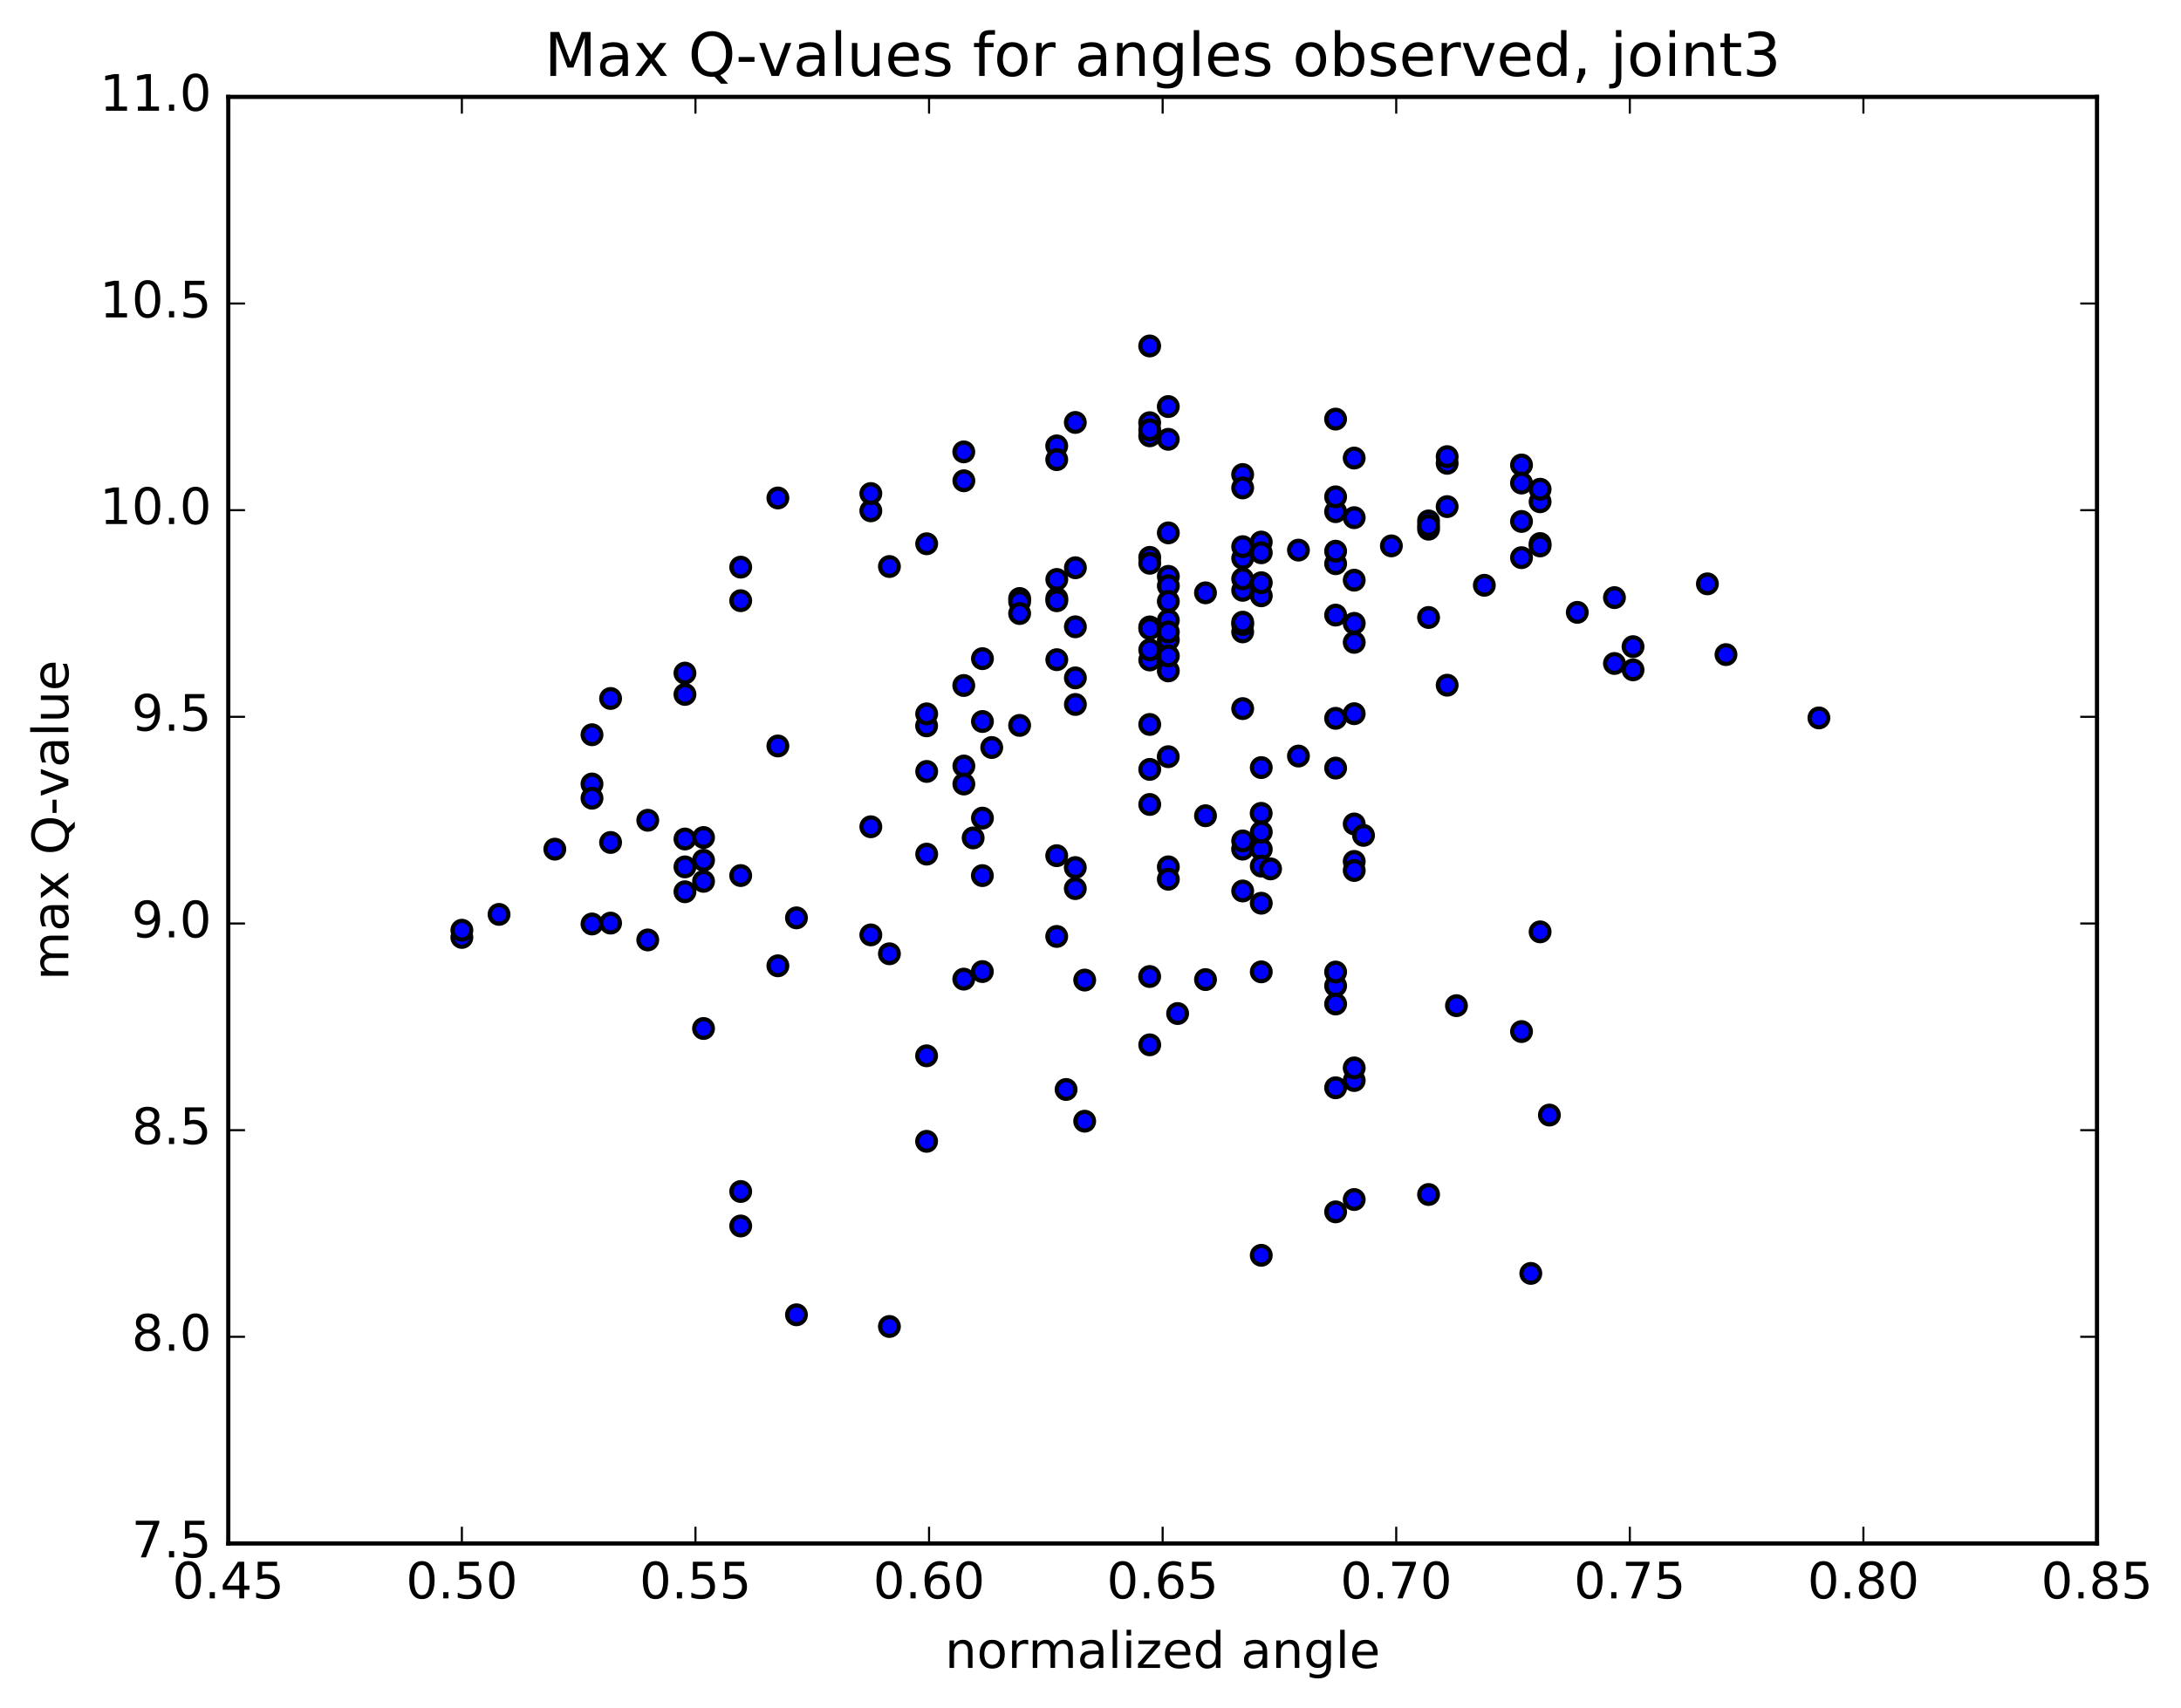 <?xml version="1.0" encoding="utf-8" standalone="no"?>
<!DOCTYPE svg PUBLIC "-//W3C//DTD SVG 1.1//EN"
  "http://www.w3.org/Graphics/SVG/1.1/DTD/svg11.dtd">
<!-- Created with matplotlib (http://matplotlib.org/) -->
<svg height="408pt" version="1.1" viewBox="0 0 521 408" width="521pt" xmlns="http://www.w3.org/2000/svg" xmlns:xlink="http://www.w3.org/1999/xlink">
 <defs>
  <style type="text/css">
*{stroke-linecap:butt;stroke-linejoin:round;stroke-miterlimit:100000;}
  </style>
 </defs>
 <g id="figure_1">
  <g id="patch_1">
   <path d="M 0 408.169 
L 521.492 408.169 
L 521.492 0 
L 0 0 
z
" style="fill:#ffffff;"/>
  </g>
  <g id="axes_1">
   <g id="patch_2">
    <path d="M 54.532 368.742 
L 500.933 368.742 
L 500.933 23.142 
L 54.532 23.142 
z
" style="fill:#ffffff;"/>
   </g>
   <g id="PathCollection_1">
    <defs>
     <path d="M 0 2.236 
C 0.593 2.236 1.162 2 1.581 1.581 
C 2 1.162 2.236 0.593 2.236 0 
C 2.236 -0.593 2 -1.162 1.581 -1.581 
C 1.162 -2 0.593 -2.236 0 -2.236 
C -0.593 -2.236 -1.162 -2 -1.581 -1.581 
C -2 -1.162 -2.236 -0.593 -2.236 0 
C -2.236 0.593 -2 1.162 -1.581 1.581 
C -1.162 2 -0.593 2.236 0 2.236 
z
" id="m59708e1431" style="stroke:#000000;"/>
    </defs>
    <g clip-path="url(#p96bd2c6c33)">
     <use style="fill:#0000ff;stroke:#000000;" x="434.503" xlink:href="#m59708e1431" y="171.513"/>
     <use style="fill:#0000ff;stroke:#000000;" x="110.333" xlink:href="#m59708e1431" y="223.953"/>
     <use style="fill:#0000ff;stroke:#000000;" x="110.333" xlink:href="#m59708e1431" y="222.233"/>
     <use style="fill:#0000ff;stroke:#000000;" x="119.214" xlink:href="#m59708e1431" y="218.452"/>
     <use style="fill:#0000ff;stroke:#000000;" x="132.535" xlink:href="#m59708e1431" y="202.869"/>
     <use style="fill:#0000ff;stroke:#000000;" x="141.416" xlink:href="#m59708e1431" y="187.298"/>
     <use style="fill:#0000ff;stroke:#000000;" x="163.619" xlink:href="#m59708e1431" y="160.806"/>
     <use style="fill:#0000ff;stroke:#000000;" x="185.821" xlink:href="#m59708e1431" y="178.214"/>
     <use style="fill:#0000ff;stroke:#000000;" x="208.024" xlink:href="#m59708e1431" y="197.515"/>
     <use style="fill:#0000ff;stroke:#000000;" x="221.346" xlink:href="#m59708e1431" y="173.413"/>
     <use style="fill:#0000ff;stroke:#000000;" x="230.227" xlink:href="#m59708e1431" y="163.767"/>
     <use style="fill:#0000ff;stroke:#000000;" x="252.429" xlink:href="#m59708e1431" y="204.427"/>
     <use style="fill:#0000ff;stroke:#000000;" x="256.87" xlink:href="#m59708e1431" y="212.29"/>
     <use style="fill:#0000ff;stroke:#000000;" x="234.667" xlink:href="#m59708e1431" y="209.183"/>
     <use style="fill:#0000ff;stroke:#000000;" x="212.465" xlink:href="#m59708e1431" y="227.862"/>
     <use style="fill:#0000ff;stroke:#000000;" x="190.262" xlink:href="#m59708e1431" y="219.28"/>
     <use style="fill:#0000ff;stroke:#000000;" x="176.941" xlink:href="#m59708e1431" y="209.17"/>
     <use style="fill:#0000ff;stroke:#000000;" x="168.06" xlink:href="#m59708e1431" y="200.083"/>
     <use style="fill:#0000ff;stroke:#000000;" x="163.62" xlink:href="#m59708e1431" y="207.099"/>
     <use style="fill:#0000ff;stroke:#000000;" x="168.06" xlink:href="#m59708e1431" y="205.52"/>
     <use style="fill:#0000ff;stroke:#000000;" x="145.858" xlink:href="#m59708e1431" y="166.867"/>
     <use style="fill:#0000ff;stroke:#000000;" x="141.418" xlink:href="#m59708e1431" y="175.533"/>
     <use style="fill:#0000ff;stroke:#000000;" x="163.62" xlink:href="#m59708e1431" y="213.045"/>
     <use style="fill:#0000ff;stroke:#000000;" x="168.06" xlink:href="#m59708e1431" y="210.553"/>
     <use style="fill:#0000ff;stroke:#000000;" x="145.858" xlink:href="#m59708e1431" y="201.266"/>
     <use style="fill:#0000ff;stroke:#000000;" x="141.417" xlink:href="#m59708e1431" y="220.74"/>
     <use style="fill:#0000ff;stroke:#000000;" x="145.858" xlink:href="#m59708e1431" y="220.532"/>
     <use style="fill:#0000ff;stroke:#000000;" x="141.417" xlink:href="#m59708e1431" y="190.694"/>
     <use style="fill:#0000ff;stroke:#000000;" x="163.62" xlink:href="#m59708e1431" y="200.442"/>
     <use style="fill:#0000ff;stroke:#000000;" x="185.822" xlink:href="#m59708e1431" y="230.731"/>
     <use style="fill:#0000ff;stroke:#000000;" x="208.024" xlink:href="#m59708e1431" y="223.351"/>
     <use style="fill:#0000ff;stroke:#000000;" x="230.227" xlink:href="#m59708e1431" y="233.917"/>
     <use style="fill:#0000ff;stroke:#000000;" x="252.429" xlink:href="#m59708e1431" y="223.717"/>
     <use style="fill:#0000ff;stroke:#000000;" x="274.632" xlink:href="#m59708e1431" y="233.294"/>
     <use style="fill:#0000ff;stroke:#000000;" x="296.834" xlink:href="#m59708e1431" y="202.856"/>
     <use style="fill:#0000ff;stroke:#000000;" x="301.274" xlink:href="#m59708e1431" y="194.309"/>
     <use style="fill:#0000ff;stroke:#000000;" x="279.071" xlink:href="#m59708e1431" y="180.775"/>
     <use style="fill:#0000ff;stroke:#000000;" x="256.869" xlink:href="#m59708e1431" y="207.268"/>
     <use style="fill:#0000ff;stroke:#000000;" x="234.667" xlink:href="#m59708e1431" y="232.107"/>
     <use style="fill:#0000ff;stroke:#000000;" x="221.345" xlink:href="#m59708e1431" y="252.236"/>
     <use style="fill:#0000ff;stroke:#000000;" x="221.345" xlink:href="#m59708e1431" y="272.667"/>
     <use style="fill:#0000ff;stroke:#000000;" x="212.464" xlink:href="#m59708e1431" y="316.901"/>
     <use style="fill:#0000ff;stroke:#000000;" x="190.261" xlink:href="#m59708e1431" y="314.11"/>
     <use style="fill:#0000ff;stroke:#000000;" x="176.94" xlink:href="#m59708e1431" y="292.891"/>
     <use style="fill:#0000ff;stroke:#000000;" x="176.94" xlink:href="#m59708e1431" y="284.652"/>
     <use style="fill:#0000ff;stroke:#000000;" x="168.06" xlink:href="#m59708e1431" y="245.711"/>
     <use style="fill:#0000ff;stroke:#000000;" x="154.739" xlink:href="#m59708e1431" y="224.555"/>
     <use style="fill:#0000ff;stroke:#000000;" x="154.74" xlink:href="#m59708e1431" y="195.963"/>
     <use style="fill:#0000ff;stroke:#000000;" x="163.62" xlink:href="#m59708e1431" y="165.899"/>
     <use style="fill:#0000ff;stroke:#000000;" x="176.941" xlink:href="#m59708e1431" y="143.507"/>
     <use style="fill:#0000ff;stroke:#000000;" x="176.941" xlink:href="#m59708e1431" y="135.49"/>
     <use style="fill:#0000ff;stroke:#000000;" x="185.822" xlink:href="#m59708e1431" y="118.969"/>
     <use style="fill:#0000ff;stroke:#000000;" x="208.025" xlink:href="#m59708e1431" y="122.041"/>
     <use style="fill:#0000ff;stroke:#000000;" x="212.466" xlink:href="#m59708e1431" y="135.343"/>
     <use style="fill:#0000ff;stroke:#000000;" x="208.027" xlink:href="#m59708e1431" y="117.908"/>
     <use style="fill:#0000ff;stroke:#000000;" x="230.229" xlink:href="#m59708e1431" y="107.954"/>
     <use style="fill:#0000ff;stroke:#000000;" x="252.432" xlink:href="#m59708e1431" y="106.521"/>
     <use style="fill:#0000ff;stroke:#000000;" x="274.634" xlink:href="#m59708e1431" y="100.985"/>
     <use style="fill:#0000ff;stroke:#000000;" x="279.076" xlink:href="#m59708e1431" y="104.953"/>
     <use style="fill:#0000ff;stroke:#000000;" x="256.874" xlink:href="#m59708e1431" y="100.923"/>
     <use style="fill:#0000ff;stroke:#000000;" x="252.435" xlink:href="#m59708e1431" y="109.808"/>
     <use style="fill:#0000ff;stroke:#000000;" x="274.638" xlink:href="#m59708e1431" y="82.652"/>
     <use style="fill:#0000ff;stroke:#000000;" x="279.08" xlink:href="#m59708e1431" y="97.126"/>
     <use style="fill:#0000ff;stroke:#000000;" x="274.642" xlink:href="#m59708e1431" y="104.12"/>
     <use style="fill:#0000ff;stroke:#000000;" x="296.845" xlink:href="#m59708e1431" y="113.362"/>
     <use style="fill:#0000ff;stroke:#000000;" x="319.048" xlink:href="#m59708e1431" y="100.124"/>
     <use style="fill:#0000ff;stroke:#000000;" x="323.489" xlink:href="#m59708e1431" y="109.432"/>
     <use style="fill:#0000ff;stroke:#000000;" x="301.288" xlink:href="#m59708e1431" y="129.498"/>
     <use style="fill:#0000ff;stroke:#000000;" x="287.969" xlink:href="#m59708e1431" y="141.63"/>
     <use style="fill:#0000ff;stroke:#000000;" x="296.851" xlink:href="#m59708e1431" y="141.032"/>
     <use style="fill:#0000ff;stroke:#000000;" x="319.054" xlink:href="#m59708e1431" y="122.24"/>
     <use style="fill:#0000ff;stroke:#000000;" x="332.376" xlink:href="#m59708e1431" y="130.41"/>
     <use style="fill:#0000ff;stroke:#000000;" x="341.257" xlink:href="#m59708e1431" y="124.45"/>
     <use style="fill:#0000ff;stroke:#000000;" x="363.46" xlink:href="#m59708e1431" y="124.574"/>
     <use style="fill:#0000ff;stroke:#000000;" x="385.662" xlink:href="#m59708e1431" y="142.773"/>
     <use style="fill:#0000ff;stroke:#000000;" x="407.864" xlink:href="#m59708e1431" y="139.484"/>
     <use style="fill:#0000ff;stroke:#000000;" x="412.305" xlink:href="#m59708e1431" y="156.388"/>
     <use style="fill:#0000ff;stroke:#000000;" x="390.103" xlink:href="#m59708e1431" y="154.489"/>
     <use style="fill:#0000ff;stroke:#000000;" x="376.782" xlink:href="#m59708e1431" y="146.295"/>
     <use style="fill:#0000ff;stroke:#000000;" x="367.9" xlink:href="#m59708e1431" y="119.873"/>
     <use style="fill:#0000ff;stroke:#000000;" x="345.699" xlink:href="#m59708e1431" y="110.686"/>
     <use style="fill:#0000ff;stroke:#000000;" x="323.497" xlink:href="#m59708e1431" y="123.673"/>
     <use style="fill:#0000ff;stroke:#000000;" x="319.057" xlink:href="#m59708e1431" y="134.674"/>
     <use style="fill:#0000ff;stroke:#000000;" x="341.259" xlink:href="#m59708e1431" y="126.427"/>
     <use style="fill:#0000ff;stroke:#000000;" x="363.462" xlink:href="#m59708e1431" y="111.083"/>
     <use style="fill:#0000ff;stroke:#000000;" x="367.903" xlink:href="#m59708e1431" y="116.876"/>
     <use style="fill:#0000ff;stroke:#000000;" x="345.701" xlink:href="#m59708e1431" y="109.09"/>
     <use style="fill:#0000ff;stroke:#000000;" x="323.499" xlink:href="#m59708e1431" y="148.924"/>
     <use style="fill:#0000ff;stroke:#000000;" x="301.297" xlink:href="#m59708e1431" y="142.341"/>
     <use style="fill:#0000ff;stroke:#000000;" x="279.096" xlink:href="#m59708e1431" y="137.692"/>
     <use style="fill:#0000ff;stroke:#000000;" x="256.893" xlink:href="#m59708e1431" y="135.638"/>
     <use style="fill:#0000ff;stroke:#000000;" x="243.572" xlink:href="#m59708e1431" y="142.977"/>
     <use style="fill:#0000ff;stroke:#000000;" x="243.572" xlink:href="#m59708e1431" y="143.707"/>
     <use style="fill:#0000ff;stroke:#000000;" x="243.571" xlink:href="#m59708e1431" y="146.576"/>
     <use style="fill:#0000ff;stroke:#000000;" x="234.69" xlink:href="#m59708e1431" y="157.355"/>
     <use style="fill:#0000ff;stroke:#000000;" x="221.369" xlink:href="#m59708e1431" y="204.055"/>
     <use style="fill:#0000ff;stroke:#000000;" x="230.25" xlink:href="#m59708e1431" y="183.002"/>
     <use style="fill:#0000ff;stroke:#000000;" x="243.571" xlink:href="#m59708e1431" y="173.301"/>
     <use style="fill:#0000ff;stroke:#000000;" x="234.689" xlink:href="#m59708e1431" y="172.367"/>
     <use style="fill:#0000ff;stroke:#000000;" x="221.367" xlink:href="#m59708e1431" y="184.299"/>
     <use style="fill:#0000ff;stroke:#000000;" x="221.367" xlink:href="#m59708e1431" y="129.906"/>
     <use style="fill:#0000ff;stroke:#000000;" x="230.248" xlink:href="#m59708e1431" y="114.86"/>
     <use style="fill:#0000ff;stroke:#000000;" x="252.451" xlink:href="#m59708e1431" y="138.434"/>
     <use style="fill:#0000ff;stroke:#000000;" x="274.653" xlink:href="#m59708e1431" y="102.688"/>
     <use style="fill:#0000ff;stroke:#000000;" x="279.094" xlink:href="#m59708e1431" y="139.954"/>
     <use style="fill:#0000ff;stroke:#000000;" x="256.892" xlink:href="#m59708e1431" y="168.3"/>
     <use style="fill:#0000ff;stroke:#000000;" x="234.689" xlink:href="#m59708e1431" y="195.45"/>
     <use style="fill:#0000ff;stroke:#000000;" x="221.367" xlink:href="#m59708e1431" y="170.543"/>
     <use style="fill:#0000ff;stroke:#000000;" x="230.248" xlink:href="#m59708e1431" y="187.305"/>
     <use style="fill:#0000ff;stroke:#000000;" x="252.449" xlink:href="#m59708e1431" y="142.954"/>
     <use style="fill:#0000ff;stroke:#000000;" x="274.651" xlink:href="#m59708e1431" y="192.188"/>
     <use style="fill:#0000ff;stroke:#000000;" x="287.973" xlink:href="#m59708e1431" y="194.884"/>
     <use style="fill:#0000ff;stroke:#000000;" x="279.092" xlink:href="#m59708e1431" y="207.091"/>
     <use style="fill:#0000ff;stroke:#000000;" x="256.889" xlink:href="#m59708e1431" y="161.949"/>
     <use style="fill:#0000ff;stroke:#000000;" x="252.449" xlink:href="#m59708e1431" y="143.522"/>
     <use style="fill:#0000ff;stroke:#000000;" x="274.65" xlink:href="#m59708e1431" y="133.154"/>
     <use style="fill:#0000ff;stroke:#000000;" x="296.852" xlink:href="#m59708e1431" y="116.57"/>
     <use style="fill:#0000ff;stroke:#000000;" x="319.054" xlink:href="#m59708e1431" y="118.694"/>
     <use style="fill:#0000ff;stroke:#000000;" x="341.256" xlink:href="#m59708e1431" y="125.553"/>
     <use style="fill:#0000ff;stroke:#000000;" x="363.458" xlink:href="#m59708e1431" y="115.401"/>
     <use style="fill:#0000ff;stroke:#000000;" x="385.661" xlink:href="#m59708e1431" y="158.507"/>
     <use style="fill:#0000ff;stroke:#000000;" x="390.102" xlink:href="#m59708e1431" y="160.029"/>
     <use style="fill:#0000ff;stroke:#000000;" x="367.9" xlink:href="#m59708e1431" y="129.849"/>
     <use style="fill:#0000ff;stroke:#000000;" x="345.697" xlink:href="#m59708e1431" y="121.027"/>
     <use style="fill:#0000ff;stroke:#000000;" x="323.495" xlink:href="#m59708e1431" y="138.608"/>
     <use style="fill:#0000ff;stroke:#000000;" x="319.054" xlink:href="#m59708e1431" y="171.61"/>
     <use style="fill:#0000ff;stroke:#000000;" x="323.495" xlink:href="#m59708e1431" y="170.505"/>
     <use style="fill:#0000ff;stroke:#000000;" x="301.293" xlink:href="#m59708e1431" y="183.378"/>
     <use style="fill:#0000ff;stroke:#000000;" x="279.091" xlink:href="#m59708e1431" y="148.184"/>
     <use style="fill:#0000ff;stroke:#000000;" x="274.651" xlink:href="#m59708e1431" y="149.771"/>
     <use style="fill:#0000ff;stroke:#000000;" x="296.853" xlink:href="#m59708e1431" y="138.285"/>
     <use style="fill:#0000ff;stroke:#000000;" x="319.056" xlink:href="#m59708e1431" y="183.502"/>
     <use style="fill:#0000ff;stroke:#000000;" x="323.497" xlink:href="#m59708e1431" y="205.796"/>
     <use style="fill:#0000ff;stroke:#000000;" x="301.295" xlink:href="#m59708e1431" y="202.904"/>
     <use style="fill:#0000ff;stroke:#000000;" x="279.092" xlink:href="#m59708e1431" y="152.86"/>
     <use style="fill:#0000ff;stroke:#000000;" x="274.652" xlink:href="#m59708e1431" y="249.612"/>
     <use style="fill:#0000ff;stroke:#000000;" x="287.973" xlink:href="#m59708e1431" y="234.027"/>
     <use style="fill:#0000ff;stroke:#000000;" x="296.854" xlink:href="#m59708e1431" y="200.897"/>
     <use style="fill:#0000ff;stroke:#000000;" x="301.295" xlink:href="#m59708e1431" y="132.06"/>
     <use style="fill:#0000ff;stroke:#000000;" x="279.093" xlink:href="#m59708e1431" y="150.981"/>
     <use style="fill:#0000ff;stroke:#000000;" x="274.652" xlink:href="#m59708e1431" y="157.67"/>
     <use style="fill:#0000ff;stroke:#000000;" x="296.854" xlink:href="#m59708e1431" y="212.86"/>
     <use style="fill:#0000ff;stroke:#000000;" x="301.295" xlink:href="#m59708e1431" y="206.902"/>
     <use style="fill:#0000ff;stroke:#000000;" x="279.093" xlink:href="#m59708e1431" y="210.054"/>
     <use style="fill:#0000ff;stroke:#000000;" x="256.89" xlink:href="#m59708e1431" y="149.744"/>
     <use style="fill:#0000ff;stroke:#000000;" x="252.45" xlink:href="#m59708e1431" y="157.601"/>
     <use style="fill:#0000ff;stroke:#000000;" x="274.651" xlink:href="#m59708e1431" y="134.566"/>
     <use style="fill:#0000ff;stroke:#000000;" x="296.854" xlink:href="#m59708e1431" y="133.377"/>
     <use style="fill:#0000ff;stroke:#000000;" x="319.056" xlink:href="#m59708e1431" y="235.522"/>
     <use style="fill:#0000ff;stroke:#000000;" x="323.496" xlink:href="#m59708e1431" y="258.14"/>
     <use style="fill:#0000ff;stroke:#000000;" x="301.294" xlink:href="#m59708e1431" y="232.179"/>
     <use style="fill:#0000ff;stroke:#000000;" x="279.092" xlink:href="#m59708e1431" y="143.677"/>
     <use style="fill:#0000ff;stroke:#000000;" x="274.651" xlink:href="#m59708e1431" y="150.181"/>
     <use style="fill:#0000ff;stroke:#000000;" x="296.853" xlink:href="#m59708e1431" y="150.961"/>
     <use style="fill:#0000ff;stroke:#000000;" x="319.055" xlink:href="#m59708e1431" y="259.873"/>
     <use style="fill:#0000ff;stroke:#000000;" x="323.495" xlink:href="#m59708e1431" y="286.57"/>
     <use style="fill:#0000ff;stroke:#000000;" x="301.293" xlink:href="#m59708e1431" y="299.896"/>
     <use style="fill:#0000ff;stroke:#000000;" x="279.091" xlink:href="#m59708e1431" y="160.28"/>
     <use style="fill:#0000ff;stroke:#000000;" x="274.65" xlink:href="#m59708e1431" y="173.072"/>
     <use style="fill:#0000ff;stroke:#000000;" x="296.853" xlink:href="#m59708e1431" y="149.218"/>
     <use style="fill:#0000ff;stroke:#000000;" x="319.055" xlink:href="#m59708e1431" y="289.517"/>
     <use style="fill:#0000ff;stroke:#000000;" x="323.495" xlink:href="#m59708e1431" y="255.129"/>
     <use style="fill:#0000ff;stroke:#000000;" x="301.293" xlink:href="#m59708e1431" y="215.781"/>
     <use style="fill:#0000ff;stroke:#000000;" x="279.091" xlink:href="#m59708e1431" y="127.306"/>
     <use style="fill:#0000ff;stroke:#000000;" x="274.651" xlink:href="#m59708e1431" y="155.253"/>
     <use style="fill:#0000ff;stroke:#000000;" x="296.853" xlink:href="#m59708e1431" y="169.289"/>
     <use style="fill:#0000ff;stroke:#000000;" x="319.056" xlink:href="#m59708e1431" y="232.223"/>
     <use style="fill:#0000ff;stroke:#000000;" x="323.497" xlink:href="#m59708e1431" y="196.846"/>
     <use style="fill:#0000ff;stroke:#000000;" x="301.294" xlink:href="#m59708e1431" y="198.785"/>
     <use style="fill:#0000ff;stroke:#000000;" x="279.092" xlink:href="#m59708e1431" y="156.702"/>
     <use style="fill:#0000ff;stroke:#000000;" x="274.652" xlink:href="#m59708e1431" y="183.809"/>
     <use style="fill:#0000ff;stroke:#000000;" x="296.854" xlink:href="#m59708e1431" y="130.595"/>
     <use style="fill:#0000ff;stroke:#000000;" x="319.057" xlink:href="#m59708e1431" y="239.858"/>
     <use style="fill:#0000ff;stroke:#000000;" x="323.497" xlink:href="#m59708e1431" y="207.96"/>
     <use style="fill:#0000ff;stroke:#000000;" x="310.176" xlink:href="#m59708e1431" y="180.621"/>
     <use style="fill:#0000ff;stroke:#000000;" x="301.296" xlink:href="#m59708e1431" y="139.216"/>
     <use style="fill:#0000ff;stroke:#000000;" x="296.855" xlink:href="#m59708e1431" y="148.636"/>
     <use style="fill:#0000ff;stroke:#000000;" x="310.175" xlink:href="#m59708e1431" y="131.423"/>
     <use style="fill:#0000ff;stroke:#000000;" x="319.057" xlink:href="#m59708e1431" y="146.949"/>
     <use style="fill:#0000ff;stroke:#000000;" x="341.259" xlink:href="#m59708e1431" y="285.371"/>
     <use style="fill:#0000ff;stroke:#000000;" x="363.462" xlink:href="#m59708e1431" y="246.442"/>
     <use style="fill:#0000ff;stroke:#000000;" x="367.903" xlink:href="#m59708e1431" y="222.626"/>
     <use style="fill:#0000ff;stroke:#000000;" x="354.581" xlink:href="#m59708e1431" y="139.83"/>
     <use style="fill:#0000ff;stroke:#000000;" x="363.461" xlink:href="#m59708e1431" y="133.227"/>
     <use style="fill:#0000ff;stroke:#000000;" x="367.902" xlink:href="#m59708e1431" y="130.425"/>
     <use style="fill:#0000ff;stroke:#000000;" x="345.7" xlink:href="#m59708e1431" y="163.695"/>
     <use style="fill:#0000ff;stroke:#000000;" x="323.498" xlink:href="#m59708e1431" y="153.462"/>
     <use style="fill:#0000ff;stroke:#000000;" x="319.057" xlink:href="#m59708e1431" y="131.681"/>
     <use style="fill:#0000ff;stroke:#000000;" x="341.259" xlink:href="#m59708e1431" y="147.519"/>
     <use style="fill:#0000ff;stroke:#000000;" x="365.682" xlink:href="#m59708e1431" y="304.221"/>
     <use style="fill:#0000ff;stroke:#000000;" x="370.123" xlink:href="#m59708e1431" y="266.395"/>
     <use style="fill:#0000ff;stroke:#000000;" x="347.921" xlink:href="#m59708e1431" y="240.255"/>
     <use style="fill:#0000ff;stroke:#000000;" x="325.719" xlink:href="#m59708e1431" y="199.575"/>
     <use style="fill:#0000ff;stroke:#000000;" x="303.516" xlink:href="#m59708e1431" y="207.582"/>
     <use style="fill:#0000ff;stroke:#000000;" x="281.314" xlink:href="#m59708e1431" y="242.138"/>
     <use style="fill:#0000ff;stroke:#000000;" x="259.111" xlink:href="#m59708e1431" y="234.14"/>
     <use style="fill:#0000ff;stroke:#000000;" x="236.909" xlink:href="#m59708e1431" y="178.582"/>
     <use style="fill:#0000ff;stroke:#000000;" x="232.468" xlink:href="#m59708e1431" y="200.183"/>
     <use style="fill:#0000ff;stroke:#000000;" x="254.669" xlink:href="#m59708e1431" y="260.278"/>
     <use style="fill:#0000ff;stroke:#000000;" x="259.109" xlink:href="#m59708e1431" y="267.858"/>
    </g>
   </g>
   <g id="patch_3">
    <path d="M 500.933 368.742 
L 500.933 23.142 
" style="fill:none;stroke:#000000;stroke-linecap:square;stroke-linejoin:miter;"/>
   </g>
   <g id="patch_4">
    <path d="M 54.532 368.742 
L 54.532 23.142 
" style="fill:none;stroke:#000000;stroke-linecap:square;stroke-linejoin:miter;"/>
   </g>
   <g id="patch_5">
    <path d="M 54.532 368.742 
L 500.933 368.742 
" style="fill:none;stroke:#000000;stroke-linecap:square;stroke-linejoin:miter;"/>
   </g>
   <g id="patch_6">
    <path d="M 54.532 23.142 
L 500.933 23.142 
" style="fill:none;stroke:#000000;stroke-linecap:square;stroke-linejoin:miter;"/>
   </g>
   <g id="matplotlib.axis_1">
    <g id="xtick_1">
     <g id="line2d_1">
      <defs>
       <path d="M 0 0 
L 0 -4 
" id="m6d52fc7fea" style="stroke:#000000;stroke-width:0.5;"/>
      </defs>
      <g>
       <use style="stroke:#000000;stroke-width:0.5;" x="54.532" xlink:href="#m6d52fc7fea" y="368.742"/>
      </g>
     </g>
     <g id="line2d_2">
      <defs>
       <path d="M 0 0 
L 0 4 
" id="mc399a54d24" style="stroke:#000000;stroke-width:0.5;"/>
      </defs>
      <g>
       <use style="stroke:#000000;stroke-width:0.5;" x="54.532" xlink:href="#mc399a54d24" y="23.142"/>
      </g>
     </g>
     <g id="text_1">
      <!-- 0.45 -->
      <defs>
       <path d="M 37.797 64.312 
L 12.891 25.391 
L 37.797 25.391 
z
M 35.203 72.906 
L 47.609 72.906 
L 47.609 25.391 
L 58.016 25.391 
L 58.016 17.188 
L 47.609 17.188 
L 47.609 0 
L 37.797 0 
L 37.797 17.188 
L 4.891 17.188 
L 4.891 26.703 
z
" id="BitstreamVeraSans-Roman-34"/>
       <path d="M 10.797 72.906 
L 49.516 72.906 
L 49.516 64.594 
L 19.828 64.594 
L 19.828 46.734 
Q 21.969 47.469 24.109 47.828 
Q 26.266 48.188 28.422 48.188 
Q 40.625 48.188 47.75 41.5 
Q 54.891 34.812 54.891 23.391 
Q 54.891 11.625 47.562 5.094 
Q 40.234 -1.422 26.906 -1.422 
Q 22.312 -1.422 17.547 -0.641 
Q 12.797 0.141 7.719 1.703 
L 7.719 11.625 
Q 12.109 9.234 16.797 8.062 
Q 21.484 6.891 26.703 6.891 
Q 35.156 6.891 40.078 11.328 
Q 45.016 15.766 45.016 23.391 
Q 45.016 31 40.078 35.438 
Q 35.156 39.891 26.703 39.891 
Q 22.75 39.891 18.812 39.016 
Q 14.891 38.141 10.797 36.281 
z
" id="BitstreamVeraSans-Roman-35"/>
       <path d="M 10.688 12.406 
L 21 12.406 
L 21 0 
L 10.688 0 
z
" id="BitstreamVeraSans-Roman-2e"/>
       <path d="M 31.781 66.406 
Q 24.172 66.406 20.328 58.906 
Q 16.5 51.422 16.5 36.375 
Q 16.5 21.391 20.328 13.891 
Q 24.172 6.391 31.781 6.391 
Q 39.453 6.391 43.281 13.891 
Q 47.125 21.391 47.125 36.375 
Q 47.125 51.422 43.281 58.906 
Q 39.453 66.406 31.781 66.406 
M 31.781 74.219 
Q 44.047 74.219 50.516 64.516 
Q 56.984 54.828 56.984 36.375 
Q 56.984 17.969 50.516 8.266 
Q 44.047 -1.422 31.781 -1.422 
Q 19.531 -1.422 13.062 8.266 
Q 6.594 17.969 6.594 36.375 
Q 6.594 54.828 13.062 64.516 
Q 19.531 74.219 31.781 74.219 
" id="BitstreamVeraSans-Roman-30"/>
      </defs>
      <g transform="translate(41.173 381.86)scale(0.12 -0.12)">
       <use xlink:href="#BitstreamVeraSans-Roman-30"/>
       <use x="63.623" xlink:href="#BitstreamVeraSans-Roman-2e"/>
       <use x="95.41" xlink:href="#BitstreamVeraSans-Roman-34"/>
       <use x="159.033" xlink:href="#BitstreamVeraSans-Roman-35"/>
      </g>
     </g>
    </g>
    <g id="xtick_2">
     <g id="line2d_3">
      <g>
       <use style="stroke:#000000;stroke-width:0.5;" x="110.332" xlink:href="#m6d52fc7fea" y="368.742"/>
      </g>
     </g>
     <g id="line2d_4">
      <g>
       <use style="stroke:#000000;stroke-width:0.5;" x="110.332" xlink:href="#mc399a54d24" y="23.142"/>
      </g>
     </g>
     <g id="text_2">
      <!-- 0.50 -->
      <g transform="translate(96.973 381.86)scale(0.12 -0.12)">
       <use xlink:href="#BitstreamVeraSans-Roman-30"/>
       <use x="63.623" xlink:href="#BitstreamVeraSans-Roman-2e"/>
       <use x="95.41" xlink:href="#BitstreamVeraSans-Roman-35"/>
       <use x="159.033" xlink:href="#BitstreamVeraSans-Roman-30"/>
      </g>
     </g>
    </g>
    <g id="xtick_3">
     <g id="line2d_5">
      <g>
       <use style="stroke:#000000;stroke-width:0.5;" x="166.132" xlink:href="#m6d52fc7fea" y="368.742"/>
      </g>
     </g>
     <g id="line2d_6">
      <g>
       <use style="stroke:#000000;stroke-width:0.5;" x="166.132" xlink:href="#mc399a54d24" y="23.142"/>
      </g>
     </g>
     <g id="text_3">
      <!-- 0.55 -->
      <g transform="translate(152.773 381.86)scale(0.12 -0.12)">
       <use xlink:href="#BitstreamVeraSans-Roman-30"/>
       <use x="63.623" xlink:href="#BitstreamVeraSans-Roman-2e"/>
       <use x="95.41" xlink:href="#BitstreamVeraSans-Roman-35"/>
       <use x="159.033" xlink:href="#BitstreamVeraSans-Roman-35"/>
      </g>
     </g>
    </g>
    <g id="xtick_4">
     <g id="line2d_7">
      <g>
       <use style="stroke:#000000;stroke-width:0.5;" x="221.933" xlink:href="#m6d52fc7fea" y="368.742"/>
      </g>
     </g>
     <g id="line2d_8">
      <g>
       <use style="stroke:#000000;stroke-width:0.5;" x="221.933" xlink:href="#mc399a54d24" y="23.142"/>
      </g>
     </g>
     <g id="text_4">
      <!-- 0.60 -->
      <defs>
       <path d="M 33.016 40.375 
Q 26.375 40.375 22.484 35.828 
Q 18.609 31.297 18.609 23.391 
Q 18.609 15.531 22.484 10.953 
Q 26.375 6.391 33.016 6.391 
Q 39.656 6.391 43.531 10.953 
Q 47.406 15.531 47.406 23.391 
Q 47.406 31.297 43.531 35.828 
Q 39.656 40.375 33.016 40.375 
M 52.594 71.297 
L 52.594 62.312 
Q 48.875 64.062 45.094 64.984 
Q 41.312 65.922 37.594 65.922 
Q 27.828 65.922 22.672 59.328 
Q 17.531 52.734 16.797 39.406 
Q 19.672 43.656 24.016 45.922 
Q 28.375 48.188 33.594 48.188 
Q 44.578 48.188 50.953 41.516 
Q 57.328 34.859 57.328 23.391 
Q 57.328 12.156 50.688 5.359 
Q 44.047 -1.422 33.016 -1.422 
Q 20.359 -1.422 13.672 8.266 
Q 6.984 17.969 6.984 36.375 
Q 6.984 53.656 15.188 63.938 
Q 23.391 74.219 37.203 74.219 
Q 40.922 74.219 44.703 73.484 
Q 48.484 72.75 52.594 71.297 
" id="BitstreamVeraSans-Roman-36"/>
      </defs>
      <g transform="translate(208.573 381.86)scale(0.12 -0.12)">
       <use xlink:href="#BitstreamVeraSans-Roman-30"/>
       <use x="63.623" xlink:href="#BitstreamVeraSans-Roman-2e"/>
       <use x="95.41" xlink:href="#BitstreamVeraSans-Roman-36"/>
       <use x="159.033" xlink:href="#BitstreamVeraSans-Roman-30"/>
      </g>
     </g>
    </g>
    <g id="xtick_5">
     <g id="line2d_9">
      <g>
       <use style="stroke:#000000;stroke-width:0.5;" x="277.733" xlink:href="#m6d52fc7fea" y="368.742"/>
      </g>
     </g>
     <g id="line2d_10">
      <g>
       <use style="stroke:#000000;stroke-width:0.5;" x="277.733" xlink:href="#mc399a54d24" y="23.142"/>
      </g>
     </g>
     <g id="text_5">
      <!-- 0.65 -->
      <g transform="translate(264.373 381.86)scale(0.12 -0.12)">
       <use xlink:href="#BitstreamVeraSans-Roman-30"/>
       <use x="63.623" xlink:href="#BitstreamVeraSans-Roman-2e"/>
       <use x="95.41" xlink:href="#BitstreamVeraSans-Roman-36"/>
       <use x="159.033" xlink:href="#BitstreamVeraSans-Roman-35"/>
      </g>
     </g>
    </g>
    <g id="xtick_6">
     <g id="line2d_11">
      <g>
       <use style="stroke:#000000;stroke-width:0.5;" x="333.533" xlink:href="#m6d52fc7fea" y="368.742"/>
      </g>
     </g>
     <g id="line2d_12">
      <g>
       <use style="stroke:#000000;stroke-width:0.5;" x="333.533" xlink:href="#mc399a54d24" y="23.142"/>
      </g>
     </g>
     <g id="text_6">
      <!-- 0.70 -->
      <defs>
       <path d="M 8.203 72.906 
L 55.078 72.906 
L 55.078 68.703 
L 28.609 0 
L 18.312 0 
L 43.219 64.594 
L 8.203 64.594 
z
" id="BitstreamVeraSans-Roman-37"/>
      </defs>
      <g transform="translate(320.173 381.86)scale(0.12 -0.12)">
       <use xlink:href="#BitstreamVeraSans-Roman-30"/>
       <use x="63.623" xlink:href="#BitstreamVeraSans-Roman-2e"/>
       <use x="95.41" xlink:href="#BitstreamVeraSans-Roman-37"/>
       <use x="159.033" xlink:href="#BitstreamVeraSans-Roman-30"/>
      </g>
     </g>
    </g>
    <g id="xtick_7">
     <g id="line2d_13">
      <g>
       <use style="stroke:#000000;stroke-width:0.5;" x="389.332" xlink:href="#m6d52fc7fea" y="368.742"/>
      </g>
     </g>
     <g id="line2d_14">
      <g>
       <use style="stroke:#000000;stroke-width:0.5;" x="389.332" xlink:href="#mc399a54d24" y="23.142"/>
      </g>
     </g>
     <g id="text_7">
      <!-- 0.75 -->
      <g transform="translate(375.973 381.86)scale(0.12 -0.12)">
       <use xlink:href="#BitstreamVeraSans-Roman-30"/>
       <use x="63.623" xlink:href="#BitstreamVeraSans-Roman-2e"/>
       <use x="95.41" xlink:href="#BitstreamVeraSans-Roman-37"/>
       <use x="159.033" xlink:href="#BitstreamVeraSans-Roman-35"/>
      </g>
     </g>
    </g>
    <g id="xtick_8">
     <g id="line2d_15">
      <g>
       <use style="stroke:#000000;stroke-width:0.5;" x="445.132" xlink:href="#m6d52fc7fea" y="368.742"/>
      </g>
     </g>
     <g id="line2d_16">
      <g>
       <use style="stroke:#000000;stroke-width:0.5;" x="445.132" xlink:href="#mc399a54d24" y="23.142"/>
      </g>
     </g>
     <g id="text_8">
      <!-- 0.80 -->
      <defs>
       <path d="M 31.781 34.625 
Q 24.75 34.625 20.719 30.859 
Q 16.703 27.094 16.703 20.516 
Q 16.703 13.922 20.719 10.156 
Q 24.75 6.391 31.781 6.391 
Q 38.812 6.391 42.859 10.172 
Q 46.922 13.969 46.922 20.516 
Q 46.922 27.094 42.891 30.859 
Q 38.875 34.625 31.781 34.625 
M 21.922 38.812 
Q 15.578 40.375 12.031 44.719 
Q 8.5 49.078 8.5 55.328 
Q 8.5 64.062 14.719 69.141 
Q 20.953 74.219 31.781 74.219 
Q 42.672 74.219 48.875 69.141 
Q 55.078 64.062 55.078 55.328 
Q 55.078 49.078 51.531 44.719 
Q 48 40.375 41.703 38.812 
Q 48.828 37.156 52.797 32.312 
Q 56.781 27.484 56.781 20.516 
Q 56.781 9.906 50.312 4.234 
Q 43.844 -1.422 31.781 -1.422 
Q 19.734 -1.422 13.25 4.234 
Q 6.781 9.906 6.781 20.516 
Q 6.781 27.484 10.781 32.312 
Q 14.797 37.156 21.922 38.812 
M 18.312 54.391 
Q 18.312 48.734 21.844 45.562 
Q 25.391 42.391 31.781 42.391 
Q 38.141 42.391 41.719 45.562 
Q 45.312 48.734 45.312 54.391 
Q 45.312 60.062 41.719 63.234 
Q 38.141 66.406 31.781 66.406 
Q 25.391 66.406 21.844 63.234 
Q 18.312 60.062 18.312 54.391 
" id="BitstreamVeraSans-Roman-38"/>
      </defs>
      <g transform="translate(431.773 381.86)scale(0.12 -0.12)">
       <use xlink:href="#BitstreamVeraSans-Roman-30"/>
       <use x="63.623" xlink:href="#BitstreamVeraSans-Roman-2e"/>
       <use x="95.41" xlink:href="#BitstreamVeraSans-Roman-38"/>
       <use x="159.033" xlink:href="#BitstreamVeraSans-Roman-30"/>
      </g>
     </g>
    </g>
    <g id="xtick_9">
     <g id="line2d_17">
      <g>
       <use style="stroke:#000000;stroke-width:0.5;" x="500.933" xlink:href="#m6d52fc7fea" y="368.742"/>
      </g>
     </g>
     <g id="line2d_18">
      <g>
       <use style="stroke:#000000;stroke-width:0.5;" x="500.933" xlink:href="#mc399a54d24" y="23.142"/>
      </g>
     </g>
     <g id="text_9">
      <!-- 0.85 -->
      <g transform="translate(487.573 381.86)scale(0.12 -0.12)">
       <use xlink:href="#BitstreamVeraSans-Roman-30"/>
       <use x="63.623" xlink:href="#BitstreamVeraSans-Roman-2e"/>
       <use x="95.41" xlink:href="#BitstreamVeraSans-Roman-38"/>
       <use x="159.033" xlink:href="#BitstreamVeraSans-Roman-35"/>
      </g>
     </g>
    </g>
    <g id="text_10">
     <!-- normalized angle -->
     <defs>
      <path d="M 45.406 46.391 
L 45.406 75.984 
L 54.391 75.984 
L 54.391 0 
L 45.406 0 
L 45.406 8.203 
Q 42.578 3.328 38.25 0.953 
Q 33.938 -1.422 27.875 -1.422 
Q 17.969 -1.422 11.734 6.484 
Q 5.516 14.406 5.516 27.297 
Q 5.516 40.188 11.734 48.094 
Q 17.969 56 27.875 56 
Q 33.938 56 38.25 53.625 
Q 42.578 51.266 45.406 46.391 
M 14.797 27.297 
Q 14.797 17.391 18.875 11.75 
Q 22.953 6.109 30.078 6.109 
Q 37.203 6.109 41.297 11.75 
Q 45.406 17.391 45.406 27.297 
Q 45.406 37.203 41.297 42.844 
Q 37.203 48.484 30.078 48.484 
Q 22.953 48.484 18.875 42.844 
Q 14.797 37.203 14.797 27.297 
" id="BitstreamVeraSans-Roman-64"/>
      <path id="BitstreamVeraSans-Roman-20"/>
      <path d="M 52 44.188 
Q 55.375 50.25 60.062 53.125 
Q 64.75 56 71.094 56 
Q 79.641 56 84.281 50.016 
Q 88.922 44.047 88.922 33.016 
L 88.922 0 
L 79.891 0 
L 79.891 32.719 
Q 79.891 40.578 77.094 44.375 
Q 74.312 48.188 68.609 48.188 
Q 61.625 48.188 57.562 43.547 
Q 53.516 38.922 53.516 30.906 
L 53.516 0 
L 44.484 0 
L 44.484 32.719 
Q 44.484 40.625 41.703 44.406 
Q 38.922 48.188 33.109 48.188 
Q 26.219 48.188 22.156 43.531 
Q 18.109 38.875 18.109 30.906 
L 18.109 0 
L 9.078 0 
L 9.078 54.688 
L 18.109 54.688 
L 18.109 46.188 
Q 21.188 51.219 25.484 53.609 
Q 29.781 56 35.688 56 
Q 41.656 56 45.828 52.969 
Q 50 49.953 52 44.188 
" id="BitstreamVeraSans-Roman-6d"/>
      <path d="M 56.203 29.594 
L 56.203 25.203 
L 14.891 25.203 
Q 15.484 15.922 20.484 11.062 
Q 25.484 6.203 34.422 6.203 
Q 39.594 6.203 44.453 7.469 
Q 49.312 8.734 54.109 11.281 
L 54.109 2.781 
Q 49.266 0.734 44.188 -0.344 
Q 39.109 -1.422 33.891 -1.422 
Q 20.797 -1.422 13.156 6.188 
Q 5.516 13.812 5.516 26.812 
Q 5.516 40.234 12.766 48.109 
Q 20.016 56 32.328 56 
Q 43.359 56 49.781 48.891 
Q 56.203 41.797 56.203 29.594 
M 47.219 32.234 
Q 47.125 39.594 43.094 43.984 
Q 39.062 48.391 32.422 48.391 
Q 24.906 48.391 20.391 44.141 
Q 15.875 39.891 15.188 32.172 
z
" id="BitstreamVeraSans-Roman-65"/>
      <path d="M 5.516 54.688 
L 48.188 54.688 
L 48.188 46.484 
L 14.406 7.172 
L 48.188 7.172 
L 48.188 0 
L 4.297 0 
L 4.297 8.203 
L 38.094 47.516 
L 5.516 47.516 
z
" id="BitstreamVeraSans-Roman-7a"/>
      <path d="M 45.406 27.984 
Q 45.406 37.75 41.375 43.109 
Q 37.359 48.484 30.078 48.484 
Q 22.859 48.484 18.828 43.109 
Q 14.797 37.75 14.797 27.984 
Q 14.797 18.266 18.828 12.891 
Q 22.859 7.516 30.078 7.516 
Q 37.359 7.516 41.375 12.891 
Q 45.406 18.266 45.406 27.984 
M 54.391 6.781 
Q 54.391 -7.172 48.188 -13.984 
Q 42 -20.797 29.203 -20.797 
Q 24.469 -20.797 20.266 -20.094 
Q 16.062 -19.391 12.109 -17.922 
L 12.109 -9.188 
Q 16.062 -11.328 19.922 -12.344 
Q 23.781 -13.375 27.781 -13.375 
Q 36.625 -13.375 41.016 -8.766 
Q 45.406 -4.156 45.406 5.172 
L 45.406 9.625 
Q 42.625 4.781 38.281 2.391 
Q 33.938 0 27.875 0 
Q 17.828 0 11.672 7.656 
Q 5.516 15.328 5.516 27.984 
Q 5.516 40.672 11.672 48.328 
Q 17.828 56 27.875 56 
Q 33.938 56 38.281 53.609 
Q 42.625 51.219 45.406 46.391 
L 45.406 54.688 
L 54.391 54.688 
z
" id="BitstreamVeraSans-Roman-67"/>
      <path d="M 34.281 27.484 
Q 23.391 27.484 19.188 25 
Q 14.984 22.516 14.984 16.5 
Q 14.984 11.719 18.141 8.906 
Q 21.297 6.109 26.703 6.109 
Q 34.188 6.109 38.703 11.406 
Q 43.219 16.703 43.219 25.484 
L 43.219 27.484 
z
M 52.203 31.203 
L 52.203 0 
L 43.219 0 
L 43.219 8.297 
Q 40.141 3.328 35.547 0.953 
Q 30.953 -1.422 24.312 -1.422 
Q 15.922 -1.422 10.953 3.297 
Q 6 8.016 6 15.922 
Q 6 25.141 12.172 29.828 
Q 18.359 34.516 30.609 34.516 
L 43.219 34.516 
L 43.219 35.406 
Q 43.219 41.609 39.141 45 
Q 35.062 48.391 27.688 48.391 
Q 23 48.391 18.547 47.266 
Q 14.109 46.141 10.016 43.891 
L 10.016 52.203 
Q 14.938 54.109 19.578 55.047 
Q 24.219 56 28.609 56 
Q 40.484 56 46.344 49.844 
Q 52.203 43.703 52.203 31.203 
" id="BitstreamVeraSans-Roman-61"/>
      <path d="M 54.891 33.016 
L 54.891 0 
L 45.906 0 
L 45.906 32.719 
Q 45.906 40.484 42.875 44.328 
Q 39.844 48.188 33.797 48.188 
Q 26.516 48.188 22.312 43.547 
Q 18.109 38.922 18.109 30.906 
L 18.109 0 
L 9.078 0 
L 9.078 54.688 
L 18.109 54.688 
L 18.109 46.188 
Q 21.344 51.125 25.703 53.562 
Q 30.078 56 35.797 56 
Q 45.219 56 50.047 50.172 
Q 54.891 44.344 54.891 33.016 
" id="BitstreamVeraSans-Roman-6e"/>
      <path d="M 30.609 48.391 
Q 23.391 48.391 19.188 42.75 
Q 14.984 37.109 14.984 27.297 
Q 14.984 17.484 19.156 11.844 
Q 23.344 6.203 30.609 6.203 
Q 37.797 6.203 41.984 11.859 
Q 46.188 17.531 46.188 27.297 
Q 46.188 37.016 41.984 42.703 
Q 37.797 48.391 30.609 48.391 
M 30.609 56 
Q 42.328 56 49.016 48.375 
Q 55.719 40.766 55.719 27.297 
Q 55.719 13.875 49.016 6.219 
Q 42.328 -1.422 30.609 -1.422 
Q 18.844 -1.422 12.172 6.219 
Q 5.516 13.875 5.516 27.297 
Q 5.516 40.766 12.172 48.375 
Q 18.844 56 30.609 56 
" id="BitstreamVeraSans-Roman-6f"/>
      <path d="M 9.422 75.984 
L 18.406 75.984 
L 18.406 0 
L 9.422 0 
z
" id="BitstreamVeraSans-Roman-6c"/>
      <path d="M 9.422 54.688 
L 18.406 54.688 
L 18.406 0 
L 9.422 0 
z
M 9.422 75.984 
L 18.406 75.984 
L 18.406 64.594 
L 9.422 64.594 
z
" id="BitstreamVeraSans-Roman-69"/>
      <path d="M 41.109 46.297 
Q 39.594 47.172 37.812 47.578 
Q 36.031 48 33.891 48 
Q 26.266 48 22.188 43.047 
Q 18.109 38.094 18.109 28.812 
L 18.109 0 
L 9.078 0 
L 9.078 54.688 
L 18.109 54.688 
L 18.109 46.188 
Q 20.953 51.172 25.484 53.578 
Q 30.031 56 36.531 56 
Q 37.453 56 38.578 55.875 
Q 39.703 55.766 41.062 55.516 
z
" id="BitstreamVeraSans-Roman-72"/>
     </defs>
     <g transform="translate(225.734 398.474)scale(0.12 -0.12)">
      <use xlink:href="#BitstreamVeraSans-Roman-6e"/>
      <use x="63.379" xlink:href="#BitstreamVeraSans-Roman-6f"/>
      <use x="124.561" xlink:href="#BitstreamVeraSans-Roman-72"/>
      <use x="165.658" xlink:href="#BitstreamVeraSans-Roman-6d"/>
      <use x="263.07" xlink:href="#BitstreamVeraSans-Roman-61"/>
      <use x="324.35" xlink:href="#BitstreamVeraSans-Roman-6c"/>
      <use x="352.133" xlink:href="#BitstreamVeraSans-Roman-69"/>
      <use x="379.916" xlink:href="#BitstreamVeraSans-Roman-7a"/>
      <use x="432.406" xlink:href="#BitstreamVeraSans-Roman-65"/>
      <use x="493.93" xlink:href="#BitstreamVeraSans-Roman-64"/>
      <use x="557.406" xlink:href="#BitstreamVeraSans-Roman-20"/>
      <use x="589.193" xlink:href="#BitstreamVeraSans-Roman-61"/>
      <use x="650.473" xlink:href="#BitstreamVeraSans-Roman-6e"/>
      <use x="713.852" xlink:href="#BitstreamVeraSans-Roman-67"/>
      <use x="777.328" xlink:href="#BitstreamVeraSans-Roman-6c"/>
      <use x="805.111" xlink:href="#BitstreamVeraSans-Roman-65"/>
     </g>
    </g>
   </g>
   <g id="matplotlib.axis_2">
    <g id="ytick_1">
     <g id="line2d_19">
      <defs>
       <path d="M 0 0 
L 4 0 
" id="md960f41fd7" style="stroke:#000000;stroke-width:0.5;"/>
      </defs>
      <g>
       <use style="stroke:#000000;stroke-width:0.5;" x="54.532" xlink:href="#md960f41fd7" y="368.742"/>
      </g>
     </g>
     <g id="line2d_20">
      <defs>
       <path d="M 0 0 
L -4 0 
" id="mf9eb4e0b16" style="stroke:#000000;stroke-width:0.5;"/>
      </defs>
      <g>
       <use style="stroke:#000000;stroke-width:0.5;" x="500.933" xlink:href="#mf9eb4e0b16" y="368.742"/>
      </g>
     </g>
     <g id="text_11">
      <!-- 7.5 -->
      <g transform="translate(31.449 372.053)scale(0.12 -0.12)">
       <use xlink:href="#BitstreamVeraSans-Roman-37"/>
       <use x="63.623" xlink:href="#BitstreamVeraSans-Roman-2e"/>
       <use x="95.41" xlink:href="#BitstreamVeraSans-Roman-35"/>
      </g>
     </g>
    </g>
    <g id="ytick_2">
     <g id="line2d_21">
      <g>
       <use style="stroke:#000000;stroke-width:0.5;" x="54.532" xlink:href="#md960f41fd7" y="319.37"/>
      </g>
     </g>
     <g id="line2d_22">
      <g>
       <use style="stroke:#000000;stroke-width:0.5;" x="500.933" xlink:href="#mf9eb4e0b16" y="319.37"/>
      </g>
     </g>
     <g id="text_12">
      <!-- 8.0 -->
      <g transform="translate(31.449 322.682)scale(0.12 -0.12)">
       <use xlink:href="#BitstreamVeraSans-Roman-38"/>
       <use x="63.623" xlink:href="#BitstreamVeraSans-Roman-2e"/>
       <use x="95.41" xlink:href="#BitstreamVeraSans-Roman-30"/>
      </g>
     </g>
    </g>
    <g id="ytick_3">
     <g id="line2d_23">
      <g>
       <use style="stroke:#000000;stroke-width:0.5;" x="54.532" xlink:href="#md960f41fd7" y="269.999"/>
      </g>
     </g>
     <g id="line2d_24">
      <g>
       <use style="stroke:#000000;stroke-width:0.5;" x="500.933" xlink:href="#mf9eb4e0b16" y="269.999"/>
      </g>
     </g>
     <g id="text_13">
      <!-- 8.5 -->
      <g transform="translate(31.449 273.31)scale(0.12 -0.12)">
       <use xlink:href="#BitstreamVeraSans-Roman-38"/>
       <use x="63.623" xlink:href="#BitstreamVeraSans-Roman-2e"/>
       <use x="95.41" xlink:href="#BitstreamVeraSans-Roman-35"/>
      </g>
     </g>
    </g>
    <g id="ytick_4">
     <g id="line2d_25">
      <g>
       <use style="stroke:#000000;stroke-width:0.5;" x="54.532" xlink:href="#md960f41fd7" y="220.627"/>
      </g>
     </g>
     <g id="line2d_26">
      <g>
       <use style="stroke:#000000;stroke-width:0.5;" x="500.933" xlink:href="#mf9eb4e0b16" y="220.627"/>
      </g>
     </g>
     <g id="text_14">
      <!-- 9.0 -->
      <defs>
       <path d="M 10.984 1.516 
L 10.984 10.5 
Q 14.703 8.734 18.5 7.812 
Q 22.312 6.891 25.984 6.891 
Q 35.75 6.891 40.891 13.453 
Q 46.047 20.016 46.781 33.406 
Q 43.953 29.203 39.594 26.953 
Q 35.25 24.703 29.984 24.703 
Q 19.047 24.703 12.672 31.312 
Q 6.297 37.938 6.297 49.422 
Q 6.297 60.641 12.938 67.422 
Q 19.578 74.219 30.609 74.219 
Q 43.266 74.219 49.922 64.516 
Q 56.594 54.828 56.594 36.375 
Q 56.594 19.141 48.406 8.859 
Q 40.234 -1.422 26.422 -1.422 
Q 22.703 -1.422 18.891 -0.688 
Q 15.094 0.047 10.984 1.516 
M 30.609 32.422 
Q 37.25 32.422 41.125 36.953 
Q 45.016 41.5 45.016 49.422 
Q 45.016 57.281 41.125 61.844 
Q 37.25 66.406 30.609 66.406 
Q 23.969 66.406 20.094 61.844 
Q 16.219 57.281 16.219 49.422 
Q 16.219 41.5 20.094 36.953 
Q 23.969 32.422 30.609 32.422 
" id="BitstreamVeraSans-Roman-39"/>
      </defs>
      <g transform="translate(31.449 223.939)scale(0.12 -0.12)">
       <use xlink:href="#BitstreamVeraSans-Roman-39"/>
       <use x="63.623" xlink:href="#BitstreamVeraSans-Roman-2e"/>
       <use x="95.41" xlink:href="#BitstreamVeraSans-Roman-30"/>
      </g>
     </g>
    </g>
    <g id="ytick_5">
     <g id="line2d_27">
      <g>
       <use style="stroke:#000000;stroke-width:0.5;" x="54.532" xlink:href="#md960f41fd7" y="171.256"/>
      </g>
     </g>
     <g id="line2d_28">
      <g>
       <use style="stroke:#000000;stroke-width:0.5;" x="500.933" xlink:href="#mf9eb4e0b16" y="171.256"/>
      </g>
     </g>
     <g id="text_15">
      <!-- 9.5 -->
      <g transform="translate(31.449 174.567)scale(0.12 -0.12)">
       <use xlink:href="#BitstreamVeraSans-Roman-39"/>
       <use x="63.623" xlink:href="#BitstreamVeraSans-Roman-2e"/>
       <use x="95.41" xlink:href="#BitstreamVeraSans-Roman-35"/>
      </g>
     </g>
    </g>
    <g id="ytick_6">
     <g id="line2d_29">
      <g>
       <use style="stroke:#000000;stroke-width:0.5;" x="54.532" xlink:href="#md960f41fd7" y="121.885"/>
      </g>
     </g>
     <g id="line2d_30">
      <g>
       <use style="stroke:#000000;stroke-width:0.5;" x="500.933" xlink:href="#mf9eb4e0b16" y="121.885"/>
      </g>
     </g>
     <g id="text_16">
      <!-- 10.0 -->
      <defs>
       <path d="M 12.406 8.297 
L 28.516 8.297 
L 28.516 63.922 
L 10.984 60.406 
L 10.984 69.391 
L 28.422 72.906 
L 38.281 72.906 
L 38.281 8.297 
L 54.391 8.297 
L 54.391 0 
L 12.406 0 
z
" id="BitstreamVeraSans-Roman-31"/>
      </defs>
      <g transform="translate(23.814 125.196)scale(0.12 -0.12)">
       <use xlink:href="#BitstreamVeraSans-Roman-31"/>
       <use x="63.623" xlink:href="#BitstreamVeraSans-Roman-30"/>
       <use x="127.246" xlink:href="#BitstreamVeraSans-Roman-2e"/>
       <use x="159.033" xlink:href="#BitstreamVeraSans-Roman-30"/>
      </g>
     </g>
    </g>
    <g id="ytick_7">
     <g id="line2d_31">
      <g>
       <use style="stroke:#000000;stroke-width:0.5;" x="54.532" xlink:href="#md960f41fd7" y="72.513"/>
      </g>
     </g>
     <g id="line2d_32">
      <g>
       <use style="stroke:#000000;stroke-width:0.5;" x="500.933" xlink:href="#mf9eb4e0b16" y="72.513"/>
      </g>
     </g>
     <g id="text_17">
      <!-- 10.5 -->
      <g transform="translate(23.814 75.824)scale(0.12 -0.12)">
       <use xlink:href="#BitstreamVeraSans-Roman-31"/>
       <use x="63.623" xlink:href="#BitstreamVeraSans-Roman-30"/>
       <use x="127.246" xlink:href="#BitstreamVeraSans-Roman-2e"/>
       <use x="159.033" xlink:href="#BitstreamVeraSans-Roman-35"/>
      </g>
     </g>
    </g>
    <g id="ytick_8">
     <g id="line2d_33">
      <g>
       <use style="stroke:#000000;stroke-width:0.5;" x="54.532" xlink:href="#md960f41fd7" y="23.142"/>
      </g>
     </g>
     <g id="line2d_34">
      <g>
       <use style="stroke:#000000;stroke-width:0.5;" x="500.933" xlink:href="#mf9eb4e0b16" y="23.142"/>
      </g>
     </g>
     <g id="text_18">
      <!-- 11.0 -->
      <g transform="translate(23.814 26.453)scale(0.12 -0.12)">
       <use xlink:href="#BitstreamVeraSans-Roman-31"/>
       <use x="63.623" xlink:href="#BitstreamVeraSans-Roman-31"/>
       <use x="127.246" xlink:href="#BitstreamVeraSans-Roman-2e"/>
       <use x="159.033" xlink:href="#BitstreamVeraSans-Roman-30"/>
      </g>
     </g>
    </g>
    <g id="text_19">
     <!-- max Q-value -->
     <defs>
      <path d="M 2.984 54.688 
L 12.5 54.688 
L 29.594 8.797 
L 46.688 54.688 
L 56.203 54.688 
L 35.688 0 
L 23.484 0 
z
" id="BitstreamVeraSans-Roman-76"/>
      <path d="M 4.891 31.391 
L 31.203 31.391 
L 31.203 23.391 
L 4.891 23.391 
z
" id="BitstreamVeraSans-Roman-2d"/>
      <path d="M 39.406 66.219 
Q 28.656 66.219 22.328 58.203 
Q 16.016 50.203 16.016 36.375 
Q 16.016 22.609 22.328 14.594 
Q 28.656 6.594 39.406 6.594 
Q 50.141 6.594 56.422 14.594 
Q 62.703 22.609 62.703 36.375 
Q 62.703 50.203 56.422 58.203 
Q 50.141 66.219 39.406 66.219 
M 53.219 1.312 
L 66.219 -12.891 
L 54.297 -12.891 
L 43.5 -1.219 
Q 41.891 -1.312 41.031 -1.359 
Q 40.188 -1.422 39.406 -1.422 
Q 24.031 -1.422 14.812 8.859 
Q 5.609 19.141 5.609 36.375 
Q 5.609 53.656 14.812 63.938 
Q 24.031 74.219 39.406 74.219 
Q 54.734 74.219 63.906 63.938 
Q 73.094 53.656 73.094 36.375 
Q 73.094 23.688 67.984 14.641 
Q 62.891 5.609 53.219 1.312 
" id="BitstreamVeraSans-Roman-51"/>
      <path d="M 8.5 21.578 
L 8.5 54.688 
L 17.484 54.688 
L 17.484 21.922 
Q 17.484 14.156 20.5 10.266 
Q 23.531 6.391 29.594 6.391 
Q 36.859 6.391 41.078 11.031 
Q 45.312 15.672 45.312 23.688 
L 45.312 54.688 
L 54.297 54.688 
L 54.297 0 
L 45.312 0 
L 45.312 8.406 
Q 42.047 3.422 37.719 1 
Q 33.406 -1.422 27.688 -1.422 
Q 18.266 -1.422 13.375 4.438 
Q 8.5 10.297 8.5 21.578 
" id="BitstreamVeraSans-Roman-75"/>
      <path d="M 54.891 54.688 
L 35.109 28.078 
L 55.906 0 
L 45.312 0 
L 29.391 21.484 
L 13.484 0 
L 2.875 0 
L 24.125 28.609 
L 4.688 54.688 
L 15.281 54.688 
L 29.781 35.203 
L 44.281 54.688 
z
" id="BitstreamVeraSans-Roman-78"/>
     </defs>
     <g transform="translate(16.318 234.198)rotate(-90.0)scale(0.12 -0.12)">
      <use xlink:href="#BitstreamVeraSans-Roman-6d"/>
      <use x="97.412" xlink:href="#BitstreamVeraSans-Roman-61"/>
      <use x="158.691" xlink:href="#BitstreamVeraSans-Roman-78"/>
      <use x="217.871" xlink:href="#BitstreamVeraSans-Roman-20"/>
      <use x="249.658" xlink:href="#BitstreamVeraSans-Roman-51"/>
      <use x="328.4" xlink:href="#BitstreamVeraSans-Roman-2d"/>
      <use x="364.453" xlink:href="#BitstreamVeraSans-Roman-76"/>
      <use x="423.633" xlink:href="#BitstreamVeraSans-Roman-61"/>
      <use x="484.912" xlink:href="#BitstreamVeraSans-Roman-6c"/>
      <use x="512.695" xlink:href="#BitstreamVeraSans-Roman-75"/>
      <use x="576.074" xlink:href="#BitstreamVeraSans-Roman-65"/>
     </g>
    </g>
   </g>
   <g id="text_20">
    <!-- Max Q-values for angles observed, joint3 -->
    <defs>
     <path d="M 9.812 72.906 
L 24.516 72.906 
L 43.109 23.297 
L 61.812 72.906 
L 76.516 72.906 
L 76.516 0 
L 66.891 0 
L 66.891 64.016 
L 48.094 14.016 
L 38.188 14.016 
L 19.391 64.016 
L 19.391 0 
L 9.812 0 
z
" id="BitstreamVeraSans-Roman-4d"/>
     <path d="M 48.688 27.297 
Q 48.688 37.203 44.609 42.844 
Q 40.531 48.484 33.406 48.484 
Q 26.266 48.484 22.188 42.844 
Q 18.109 37.203 18.109 27.297 
Q 18.109 17.391 22.188 11.75 
Q 26.266 6.109 33.406 6.109 
Q 40.531 6.109 44.609 11.75 
Q 48.688 17.391 48.688 27.297 
M 18.109 46.391 
Q 20.953 51.266 25.266 53.625 
Q 29.594 56 35.594 56 
Q 45.562 56 51.781 48.094 
Q 58.016 40.188 58.016 27.297 
Q 58.016 14.406 51.781 6.484 
Q 45.562 -1.422 35.594 -1.422 
Q 29.594 -1.422 25.266 0.953 
Q 20.953 3.328 18.109 8.203 
L 18.109 0 
L 9.078 0 
L 9.078 75.984 
L 18.109 75.984 
z
" id="BitstreamVeraSans-Roman-62"/>
     <path d="M 18.312 70.219 
L 18.312 54.688 
L 36.812 54.688 
L 36.812 47.703 
L 18.312 47.703 
L 18.312 18.016 
Q 18.312 11.328 20.141 9.422 
Q 21.969 7.516 27.594 7.516 
L 36.812 7.516 
L 36.812 0 
L 27.594 0 
Q 17.188 0 13.234 3.875 
Q 9.281 7.766 9.281 18.016 
L 9.281 47.703 
L 2.688 47.703 
L 2.688 54.688 
L 9.281 54.688 
L 9.281 70.219 
z
" id="BitstreamVeraSans-Roman-74"/>
     <path d="M 37.109 75.984 
L 37.109 68.5 
L 28.516 68.5 
Q 23.688 68.5 21.797 66.547 
Q 19.922 64.594 19.922 59.516 
L 19.922 54.688 
L 34.719 54.688 
L 34.719 47.703 
L 19.922 47.703 
L 19.922 0 
L 10.891 0 
L 10.891 47.703 
L 2.297 47.703 
L 2.297 54.688 
L 10.891 54.688 
L 10.891 58.5 
Q 10.891 67.625 15.141 71.797 
Q 19.391 75.984 28.609 75.984 
z
" id="BitstreamVeraSans-Roman-66"/>
     <path d="M 40.578 39.312 
Q 47.656 37.797 51.625 33 
Q 55.609 28.219 55.609 21.188 
Q 55.609 10.406 48.188 4.484 
Q 40.766 -1.422 27.094 -1.422 
Q 22.516 -1.422 17.656 -0.516 
Q 12.797 0.391 7.625 2.203 
L 7.625 11.719 
Q 11.719 9.328 16.594 8.109 
Q 21.484 6.891 26.812 6.891 
Q 36.078 6.891 40.938 10.547 
Q 45.797 14.203 45.797 21.188 
Q 45.797 27.641 41.281 31.266 
Q 36.766 34.906 28.719 34.906 
L 20.219 34.906 
L 20.219 43.016 
L 29.109 43.016 
Q 36.375 43.016 40.234 45.922 
Q 44.094 48.828 44.094 54.297 
Q 44.094 59.906 40.109 62.906 
Q 36.141 65.922 28.719 65.922 
Q 24.656 65.922 20.016 65.031 
Q 15.375 64.156 9.812 62.312 
L 9.812 71.094 
Q 15.438 72.656 20.344 73.438 
Q 25.25 74.219 29.594 74.219 
Q 40.828 74.219 47.359 69.109 
Q 53.906 64.016 53.906 55.328 
Q 53.906 49.266 50.438 45.094 
Q 46.969 40.922 40.578 39.312 
" id="BitstreamVeraSans-Roman-33"/>
     <path d="M 11.719 12.406 
L 22.016 12.406 
L 22.016 4 
L 14.016 -11.625 
L 7.719 -11.625 
L 11.719 4 
z
" id="BitstreamVeraSans-Roman-2c"/>
     <path d="M 9.422 54.688 
L 18.406 54.688 
L 18.406 -0.984 
Q 18.406 -11.422 14.422 -16.109 
Q 10.453 -20.797 1.609 -20.797 
L -1.812 -20.797 
L -1.812 -13.188 
L 0.594 -13.188 
Q 5.719 -13.188 7.562 -10.812 
Q 9.422 -8.453 9.422 -0.984 
z
M 9.422 75.984 
L 18.406 75.984 
L 18.406 64.594 
L 9.422 64.594 
z
" id="BitstreamVeraSans-Roman-6a"/>
     <path d="M 44.281 53.078 
L 44.281 44.578 
Q 40.484 46.531 36.375 47.5 
Q 32.281 48.484 27.875 48.484 
Q 21.188 48.484 17.844 46.438 
Q 14.5 44.391 14.5 40.281 
Q 14.5 37.156 16.891 35.375 
Q 19.281 33.594 26.516 31.984 
L 29.594 31.297 
Q 39.156 29.25 43.188 25.516 
Q 47.219 21.781 47.219 15.094 
Q 47.219 7.469 41.188 3.016 
Q 35.156 -1.422 24.609 -1.422 
Q 20.219 -1.422 15.453 -0.562 
Q 10.688 0.297 5.422 2 
L 5.422 11.281 
Q 10.406 8.688 15.234 7.391 
Q 20.062 6.109 24.812 6.109 
Q 31.156 6.109 34.562 8.281 
Q 37.984 10.453 37.984 14.406 
Q 37.984 18.062 35.516 20.016 
Q 33.062 21.969 24.703 23.781 
L 21.578 24.516 
Q 13.234 26.266 9.516 29.906 
Q 5.812 33.547 5.812 39.891 
Q 5.812 47.609 11.281 51.797 
Q 16.75 56 26.812 56 
Q 31.781 56 36.172 55.266 
Q 40.578 54.547 44.281 53.078 
" id="BitstreamVeraSans-Roman-73"/>
    </defs>
    <g transform="translate(130.054 18.142)scale(0.144 -0.144)">
     <use xlink:href="#BitstreamVeraSans-Roman-4d"/>
     <use x="86.279" xlink:href="#BitstreamVeraSans-Roman-61"/>
     <use x="147.559" xlink:href="#BitstreamVeraSans-Roman-78"/>
     <use x="206.738" xlink:href="#BitstreamVeraSans-Roman-20"/>
     <use x="238.525" xlink:href="#BitstreamVeraSans-Roman-51"/>
     <use x="317.268" xlink:href="#BitstreamVeraSans-Roman-2d"/>
     <use x="353.32" xlink:href="#BitstreamVeraSans-Roman-76"/>
     <use x="412.5" xlink:href="#BitstreamVeraSans-Roman-61"/>
     <use x="473.779" xlink:href="#BitstreamVeraSans-Roman-6c"/>
     <use x="501.562" xlink:href="#BitstreamVeraSans-Roman-75"/>
     <use x="564.941" xlink:href="#BitstreamVeraSans-Roman-65"/>
     <use x="626.465" xlink:href="#BitstreamVeraSans-Roman-73"/>
     <use x="678.564" xlink:href="#BitstreamVeraSans-Roman-20"/>
     <use x="710.352" xlink:href="#BitstreamVeraSans-Roman-66"/>
     <use x="745.557" xlink:href="#BitstreamVeraSans-Roman-6f"/>
     <use x="806.738" xlink:href="#BitstreamVeraSans-Roman-72"/>
     <use x="847.852" xlink:href="#BitstreamVeraSans-Roman-20"/>
     <use x="879.639" xlink:href="#BitstreamVeraSans-Roman-61"/>
     <use x="940.918" xlink:href="#BitstreamVeraSans-Roman-6e"/>
     <use x="1004.297" xlink:href="#BitstreamVeraSans-Roman-67"/>
     <use x="1067.773" xlink:href="#BitstreamVeraSans-Roman-6c"/>
     <use x="1095.557" xlink:href="#BitstreamVeraSans-Roman-65"/>
     <use x="1157.08" xlink:href="#BitstreamVeraSans-Roman-73"/>
     <use x="1209.18" xlink:href="#BitstreamVeraSans-Roman-20"/>
     <use x="1240.967" xlink:href="#BitstreamVeraSans-Roman-6f"/>
     <use x="1302.148" xlink:href="#BitstreamVeraSans-Roman-62"/>
     <use x="1365.625" xlink:href="#BitstreamVeraSans-Roman-73"/>
     <use x="1417.725" xlink:href="#BitstreamVeraSans-Roman-65"/>
     <use x="1479.248" xlink:href="#BitstreamVeraSans-Roman-72"/>
     <use x="1520.361" xlink:href="#BitstreamVeraSans-Roman-76"/>
     <use x="1579.541" xlink:href="#BitstreamVeraSans-Roman-65"/>
     <use x="1641.064" xlink:href="#BitstreamVeraSans-Roman-64"/>
     <use x="1704.541" xlink:href="#BitstreamVeraSans-Roman-2c"/>
     <use x="1736.328" xlink:href="#BitstreamVeraSans-Roman-20"/>
     <use x="1768.115" xlink:href="#BitstreamVeraSans-Roman-6a"/>
     <use x="1795.898" xlink:href="#BitstreamVeraSans-Roman-6f"/>
     <use x="1857.08" xlink:href="#BitstreamVeraSans-Roman-69"/>
     <use x="1884.863" xlink:href="#BitstreamVeraSans-Roman-6e"/>
     <use x="1948.242" xlink:href="#BitstreamVeraSans-Roman-74"/>
     <use x="1987.451" xlink:href="#BitstreamVeraSans-Roman-33"/>
    </g>
   </g>
  </g>
 </g>
 <defs>
  <clipPath id="p96bd2c6c33">
   <rect height="345.6" width="446.4" x="54.532" y="23.142"/>
  </clipPath>
 </defs>
</svg>
